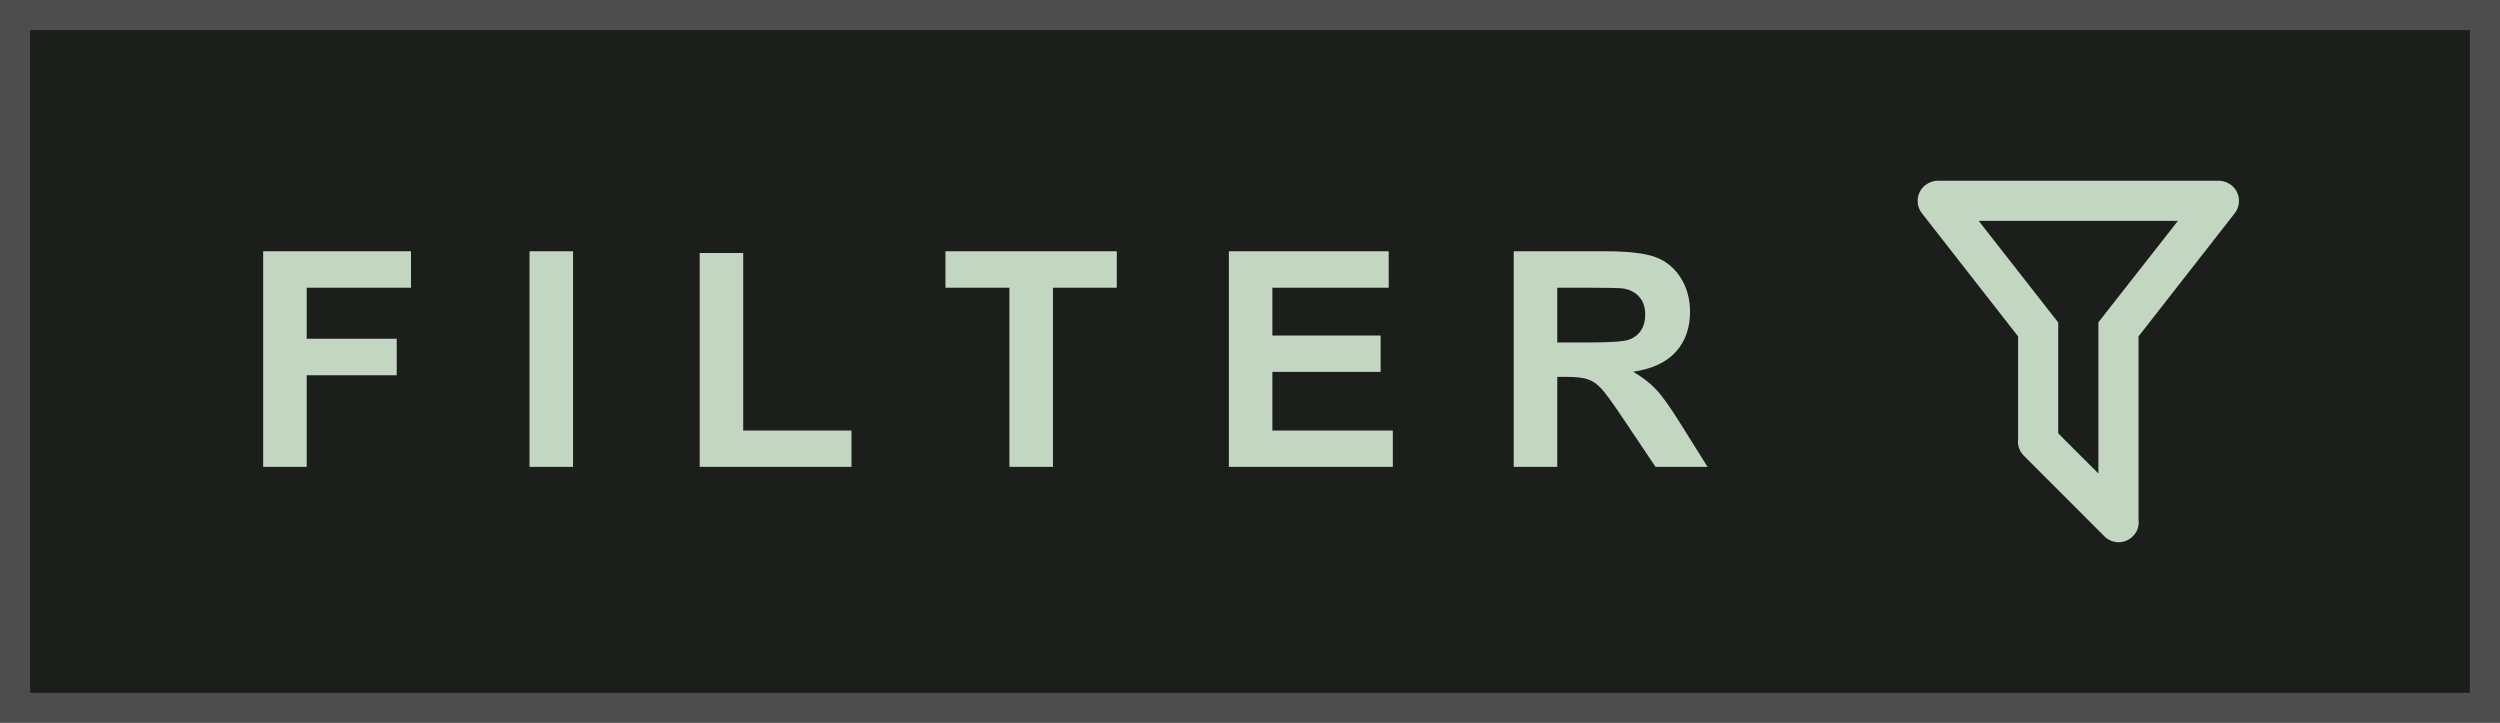 <svg width="83" height="24" viewBox="0 0 83 24" fill="none" xmlns="http://www.w3.org/2000/svg">
<rect x="0.5" y="0.5" width="82" height="23" fill="#1C1E1C"/>
<path d="M8.737 15.5V8.342H13.645V9.553H10.183V11.247H13.171V12.458H10.183V15.5H8.737ZM17.58 15.5V8.342H19.025V15.5H17.58ZM23.23 15.5V8.4H24.675V14.294H28.269V15.5H23.23ZM33.513 15.5V9.553H31.389V8.342H37.077V9.553H34.958V15.5H33.513ZM40.798 15.5V8.342H46.105V9.553H42.243V11.14H45.837V12.346H42.243V14.294H46.242V15.5H40.798ZM50.256 15.5V8.342H53.298C54.063 8.342 54.618 8.407 54.963 8.537C55.311 8.664 55.59 8.892 55.798 9.221C56.006 9.549 56.11 9.925 56.11 10.349C56.11 10.886 55.953 11.33 55.637 11.682C55.321 12.03 54.849 12.25 54.221 12.341C54.533 12.523 54.79 12.723 54.992 12.941C55.197 13.159 55.472 13.547 55.817 14.104L56.691 15.5H54.963L53.918 13.942C53.547 13.386 53.293 13.036 53.156 12.893C53.02 12.746 52.875 12.647 52.722 12.595C52.569 12.539 52.326 12.512 51.994 12.512H51.701V15.5H50.256ZM51.701 11.369H52.77C53.464 11.369 53.897 11.34 54.069 11.281C54.242 11.223 54.377 11.122 54.475 10.979C54.572 10.835 54.621 10.656 54.621 10.441C54.621 10.2 54.556 10.007 54.426 9.86C54.299 9.711 54.118 9.616 53.884 9.577C53.767 9.561 53.415 9.553 52.829 9.553H51.701V11.369Z" fill="#C2D6C2"/>
<path d="M71 17.253C71.027 17.453 70.96 17.667 70.807 17.807C70.745 17.869 70.672 17.918 70.591 17.951C70.51 17.984 70.424 18.002 70.337 18.002C70.249 18.002 70.163 17.984 70.082 17.951C70.002 17.918 69.928 17.869 69.867 17.807L67.193 15.133C67.121 15.062 67.065 14.975 67.032 14.879C66.998 14.783 66.987 14.681 67 14.58V11.167L63.807 7.08C63.698 6.941 63.65 6.765 63.671 6.59C63.692 6.415 63.782 6.256 63.92 6.147C64.047 6.053 64.187 6 64.333 6H73.667C73.813 6 73.953 6.053 74.08 6.147C74.218 6.256 74.308 6.415 74.329 6.59C74.35 6.765 74.302 6.941 74.193 7.08L71 11.167V17.253ZM65.693 7.333L68.333 10.707V14.387L69.667 15.72V10.7L72.307 7.333H65.693Z" fill="#C2D6C2"/>
<rect x="0.5" y="0.5" width="82" height="23" stroke="#4D4D4D"/>
</svg>
